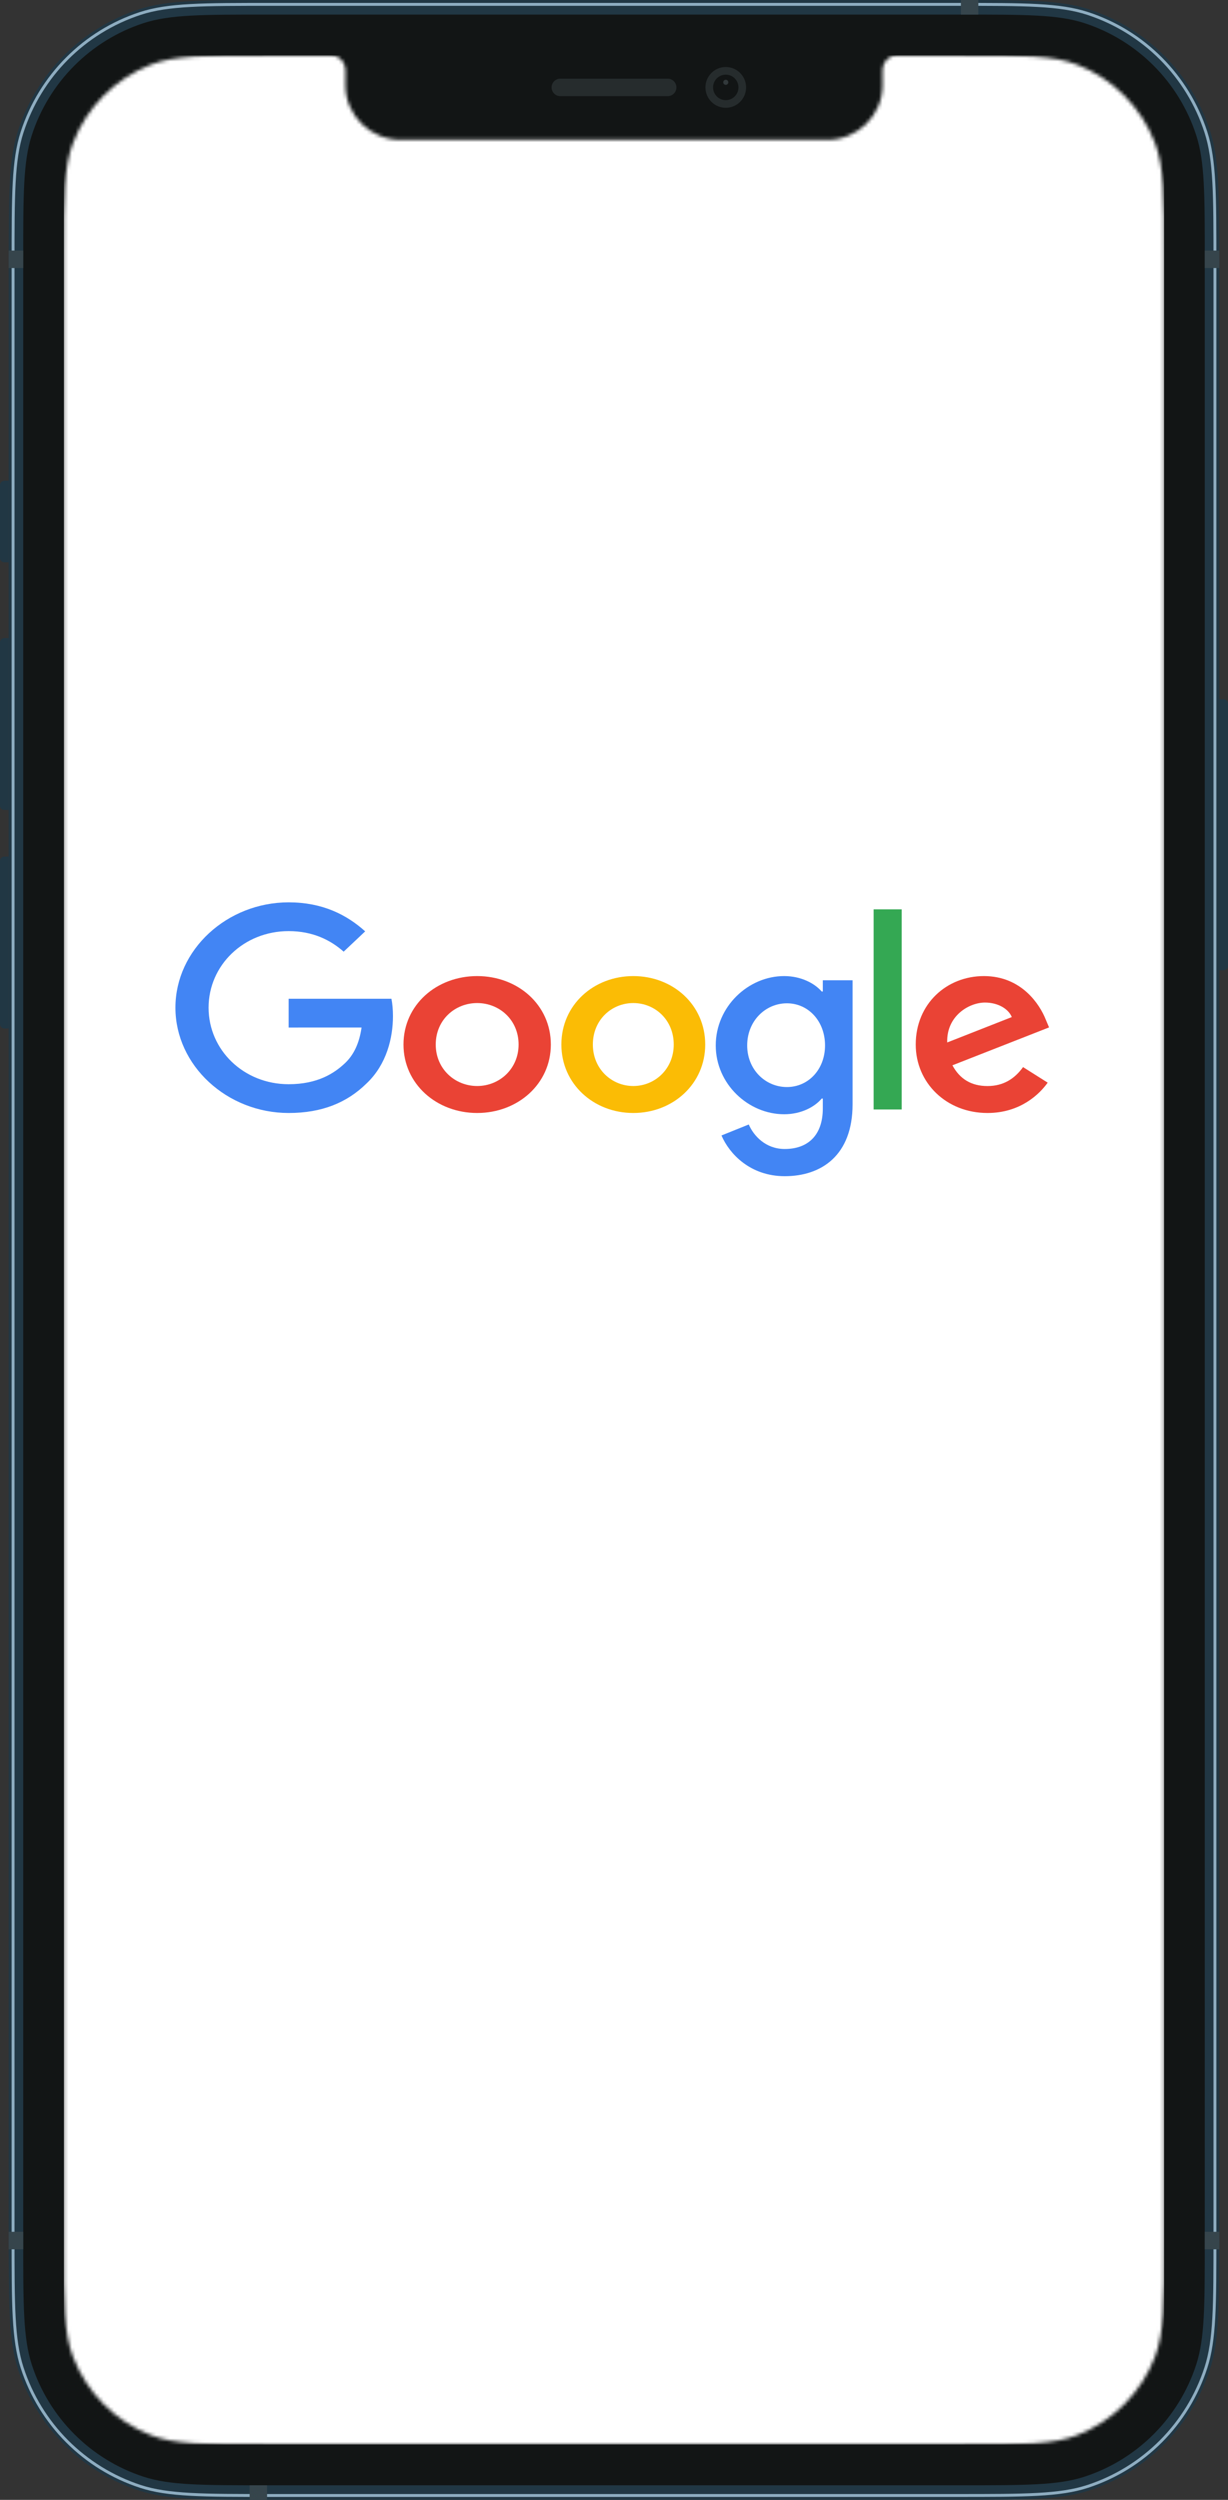 <svg width="350" height="712" viewBox="0 0 350 712" fill="none" xmlns="http://www.w3.org/2000/svg">
<rect x="0" y="0" width="350" height="712" fill="#333333" stroke="none"/>
<g clip-path="url(#clip0_543_1847)">
<path d="M347.518 199.161H348.759C349.444 199.161 350 199.718 350 200.406V275.091C350 275.778 349.444 276.336 348.759 276.336H347.518V199.161Z" fill="#213744"/>
<path d="M2.482 292.932L1.241 292.932C0.556 292.932 0 292.375 0 291.688L0 245.217C0 244.529 0.556 243.972 1.241 243.972L2.482 243.972L2.482 292.932Z" fill="#213744"/>
<path d="M2.482 230.695L1.241 230.695C0.556 230.695 0 230.137 0 229.45L0 182.979C0 182.292 0.556 181.734 1.241 181.734L2.482 181.734L2.482 230.695Z" fill="#213744"/>
<path d="M2.482 160.159L1.241 160.159C0.556 160.159 0 159.601 0 158.914L0 138.168C0 137.48 0.556 136.923 1.241 136.923L2.482 136.923L2.482 160.159Z" fill="#213744"/>
<path d="M2.482 75.515C2.482 55.436 2.482 45.396 5.115 37.271C10.435 20.85 23.272 7.976 39.645 2.64C47.747 0 57.757 0 77.778 0H272.222C292.243 0 302.254 0 310.355 2.64C326.729 7.976 339.566 20.85 344.886 37.271C347.518 45.396 347.518 55.436 347.518 75.515V636.485C347.518 656.564 347.518 666.604 344.886 674.729C339.566 691.15 326.729 704.024 310.355 709.36C302.254 712 292.243 712 272.222 712H77.778C57.757 712 47.747 712 39.645 709.36C23.272 704.024 10.435 691.15 5.115 674.729C2.482 666.604 2.482 656.564 2.482 636.485V75.515Z" fill="#213744"/>
<path fill-rule="evenodd" clip-rule="evenodd" d="M272.554 1.66H77.448C57.67 1.66 47.978 1.67 40.157 4.218C24.288 9.39 11.846 21.868 6.689 37.784C4.148 45.628 4.138 55.348 4.138 75.183V636.817C4.138 656.652 4.148 666.372 6.689 674.216C11.846 690.132 24.288 702.61 40.157 707.782C47.978 710.33 57.67 710.34 77.448 710.34H272.554C292.331 710.34 302.024 710.33 309.844 707.782C325.714 702.61 338.156 690.132 343.312 674.216C345.854 666.372 345.864 656.652 345.864 636.817V75.183C345.864 55.348 345.854 45.628 343.312 37.784C338.156 21.868 325.714 9.39 309.844 4.218C302.024 1.67 292.331 1.66 272.554 1.66ZM5.902 37.528C3.311 45.528 3.311 55.413 3.311 75.183V636.817C3.311 656.587 3.311 666.472 5.902 674.472C11.141 690.641 23.78 703.317 39.902 708.571C47.878 711.17 57.735 711.17 77.448 711.17H272.554C292.267 711.17 302.123 711.17 310.1 708.571C326.222 703.317 338.861 690.641 344.099 674.472C346.691 666.472 346.691 656.587 346.691 636.817V75.183C346.691 55.413 346.691 45.528 344.099 37.528C338.861 21.359 326.222 8.683 310.1 3.429C302.123 0.83 292.267 0.83 272.554 0.83H77.448C57.735 0.83 47.878 0.83 39.902 3.429C23.78 8.683 11.141 21.359 5.902 37.528Z" fill="#8EADC1"/>
<path d="M6.619 73.856C6.619 55.321 6.619 46.053 9.049 38.553C13.96 23.395 25.809 11.511 40.923 6.586C48.401 4.149 57.642 4.149 76.123 4.149H273.877C292.358 4.149 301.598 4.149 309.076 6.586C324.19 11.511 336.04 23.395 340.951 38.553C343.38 46.053 343.38 55.321 343.38 73.856V638.145C343.38 656.679 343.38 665.947 340.951 673.447C336.04 688.605 324.19 700.489 309.076 705.414C301.598 707.851 292.358 707.851 273.877 707.851H76.123C57.642 707.851 48.401 707.851 40.923 705.414C25.809 700.489 13.96 688.605 9.049 673.447C6.619 665.947 6.619 656.679 6.619 638.145V73.856Z" fill="#121515"/>
<path d="M273.877 0H278.841V4.149H273.877V0Z" fill="#36454C"/>
<path d="M343.381 71.366H347.518V76.345H343.381V71.366Z" fill="#36454C"/>
<path d="M2.482 71.366H6.62V76.345H2.482V71.366Z" fill="#36454C"/>
<path d="M2.482 635.655H6.62V640.634H2.482V635.655Z" fill="#36454C"/>
<path d="M343.381 635.655H347.518V640.634H343.381V635.655Z" fill="#36454C"/>
<path d="M71.158 707.851H76.123V712H71.158V707.851Z" fill="#36454C"/>
<mask id="mask0_543_1847" style="mask-type:alpha" maskUnits="userSpaceOnUse" x="18" y="15" width="314" height="682">
<path d="M98.463 24.314C98.463 32.885 105.576 39.832 114.184 39.832H235.815C244.423 39.832 251.536 32.885 251.536 24.314V20.082C251.536 17.745 253.326 15.767 255.674 15.767H274.63C291.655 15.767 300.168 15.767 306.939 18.394C317.152 22.357 325.226 30.454 329.177 40.697C331.797 47.488 331.797 56.025 331.797 73.1V638.9C331.797 655.975 331.797 664.512 329.177 671.303C325.226 681.546 317.152 689.643 306.939 693.606C300.168 696.233 291.655 696.233 274.63 696.233H75.37C58.344 696.233 49.832 696.233 43.06 693.606C32.848 689.643 24.774 681.546 20.823 671.303C18.203 664.512 18.203 655.975 18.203 638.9V73.1C18.203 56.025 18.203 47.488 20.823 40.697C24.774 30.454 32.848 22.357 43.06 18.394C49.832 15.767 58.344 15.767 75.37 15.767H94.326C96.674 15.767 98.463 17.745 98.463 20.082V24.314Z" fill="white"/>
</mask>
<g mask="url(#mask0_543_1847)">
<rect x="18.203" y="15.767" width="313.593" height="680.466" fill="white"/>
</g>
<path fill-rule="evenodd" clip-rule="evenodd" d="M206.856 30.704C210.055 30.704 212.648 28.103 212.648 24.895C212.648 21.687 210.055 19.086 206.856 19.086C203.658 19.086 201.064 21.687 201.064 24.895C201.064 28.103 203.658 30.704 206.856 30.704Z" fill="#262C2D"/>
<path fill-rule="evenodd" clip-rule="evenodd" d="M206.856 28.526C208.856 28.526 210.476 26.9 210.476 24.895C210.476 22.89 208.856 21.265 206.856 21.265C204.857 21.265 203.236 22.89 203.236 24.895C203.236 26.9 204.857 28.526 206.856 28.526Z" fill="#121515"/>
<path opacity="0.4" fill-rule="evenodd" clip-rule="evenodd" d="M206.857 24.169C207.257 24.169 207.581 23.844 207.581 23.443C207.581 23.042 207.257 22.717 206.857 22.717C206.457 22.717 206.133 23.042 206.133 23.443C206.133 23.844 206.457 24.169 206.857 24.169Z" fill="#636F73"/>
<path fill-rule="evenodd" clip-rule="evenodd" d="M157.211 24.895C157.211 23.52 158.326 22.406 159.7 22.406H190.301C191.676 22.406 192.79 23.52 192.79 24.895V24.895C192.79 26.27 191.676 27.385 190.301 27.385H159.7C158.326 27.385 157.211 26.27 157.211 24.895V24.895Z" fill="#262C2D"/>
</g>
<path d="M157 297.5C157 308.727 147.571 317 136 317C124.429 317 115 308.727 115 297.5C115 286.194 124.429 278 136 278C147.571 278 157 286.194 157 297.5ZM147.807 297.5C147.807 290.484 142.342 285.684 136 285.684C129.658 285.684 124.193 290.484 124.193 297.5C124.193 304.445 129.658 309.316 136 309.316C142.342 309.316 147.807 304.437 147.807 297.5Z" fill="#EA4335"/>
<path d="M201 297.5C201 308.727 191.796 317 180.5 317C169.204 317 160 308.727 160 297.5C160 286.203 169.204 278 180.5 278C191.796 278 201 286.194 201 297.5ZM192.026 297.5C192.026 290.484 186.691 285.684 180.5 285.684C174.309 285.684 168.974 290.484 168.974 297.5C168.974 304.445 174.309 309.316 180.5 309.316C186.691 309.316 192.026 304.437 192.026 297.5Z" fill="#FBBC05"/>
<path d="M243 279.189V314.527C243 329.063 234.14 335 223.665 335C213.805 335 207.871 328.619 205.633 323.401L213.411 320.269C214.796 323.472 218.189 327.253 223.656 327.253C230.361 327.253 234.516 323.25 234.516 315.716V312.885H234.204C232.204 315.272 228.352 317.358 223.491 317.358C213.319 317.358 204 308.785 204 297.754C204 286.644 213.319 278 223.491 278C228.343 278 232.195 280.085 234.204 282.402H234.516V279.198H243V279.189ZM235.149 297.754C235.149 290.823 230.37 285.756 224.289 285.756C218.125 285.756 212.961 290.823 212.961 297.754C212.961 304.614 218.125 309.61 224.289 309.61C230.37 309.61 235.149 304.614 235.149 297.754Z" fill="#4285F4"/>
<path d="M257 259V316H249V259H257Z" fill="#34A853"/>
<path d="M291.588 303.927L298.61 308.358C296.343 311.532 290.882 317 281.444 317C269.741 317 261 308.437 261 297.5C261 285.904 269.815 278 280.432 278C291.123 278 296.353 286.053 298.062 290.405L299 292.621L271.459 303.417C273.568 307.329 276.846 309.325 281.444 309.325C286.052 309.325 289.247 307.18 291.588 303.927ZM269.973 296.911L288.383 289.675C287.371 287.24 284.324 285.543 280.738 285.543C276.141 285.543 269.741 289.385 269.973 296.911Z" fill="#EA4335"/>
<path d="M82.27 292.662V284.465H111.566C111.852 285.894 112 287.584 112 289.413C112 295.563 110.217 303.167 104.471 308.585C98.881 314.073 91.74 317 82.279 317C64.745 317 50 303.533 50 287C50 270.467 64.745 257 82.279 257C91.98 257 98.891 260.589 104.083 265.267L97.948 271.051C94.225 267.758 89.181 265.197 82.27 265.197C69.466 265.197 59.451 274.927 59.451 287C59.451 299.073 69.466 308.803 82.27 308.803C90.576 308.803 95.306 305.659 98.336 302.801C100.794 300.484 102.41 297.174 103.048 292.653L82.27 292.662Z" fill="#4285F4"/>
<defs>
<clipPath id="clip0_543_1847">
<rect width="350" height="712" fill="white"/>
</clipPath>
</defs>
</svg>
